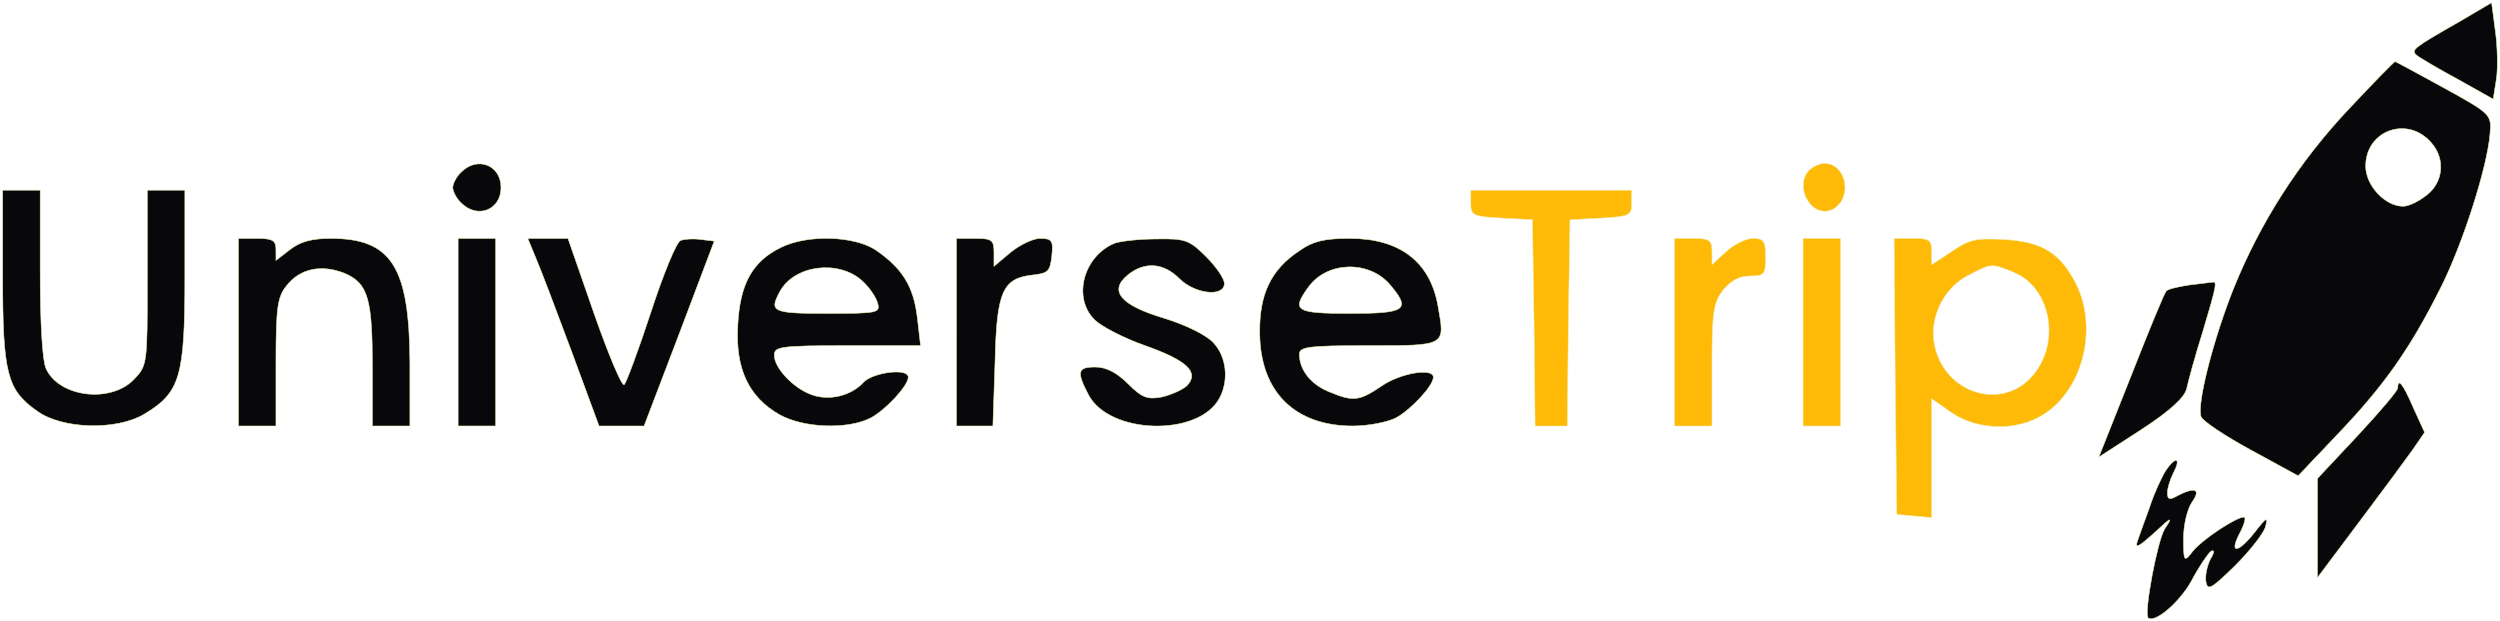 <svg xmlns="http://www.w3.org/2000/svg" version="1.0" preserveAspectRatio="xMidYMid meet" viewBox="14.5 191.5 466.57 115.98"><rect id="backgroundrect" width="100%" height="100%" x="0" y="0" fill="none" stroke="none"/>


<g class="currentLayer" style=""><title>Layer 1</title><g transform="translate(0,500) scale(0.1,-0.1) " fill="#08080a" stroke="#ececab" id="svg_1" class="selected" stroke-opacity="1" fill-opacity="1">
<path d="M4739 3047 c-91 -52 -95 -55 -84 -65 6 -5 40 -25 77 -45 l66 -37 6 38 c3 20 2 61 -2 89 l-7 53 -56 -33z" id="svg_2" stroke="#ececab" fill="#08080a" fill-opacity="1" stroke-opacity="1"/>
<path d="M4528 2881 c-93 -99 -164 -210 -214 -333 -38 -95 -70 -219 -61 -241 3 -8 45 -36 93 -62 l88 -48 75 79 c85 89 134 158 191 272 41 81 87 225 92 287 3 36 3 37 -86 86 -49 27 -90 49 -91 49 -2 0 -41 -40 -87 -89z m155 -63 c26 -30 22 -73 -9 -97 -15 -12 -34 -21 -44 -21 -34 0 -70 39 -70 75 0 67 79 95 123 43z" id="svg_3" stroke="#ececab" fill="#08080a" fill-opacity="1" stroke-opacity="1"/>
<path d="M1006 2764 c-9 -8 -16 -22 -16 -29 0 -7 7 -21 16 -29 30 -30 74 -13 74 29 0 42 -44 59 -74 29z" id="svg_4" stroke="#ececab" fill="#08080a" fill-opacity="1" stroke-opacity="1"/>
<path d="M3520 2766 c-28 -35 11 -93 48 -70 35 22 22 84 -18 84 -10 0 -23 -7 -30 -14z" id="svg_5" stroke="#ececab" fill="#FFBA08" fill-opacity="1" stroke-opacity="1"/>
<path d="M150 2569 c0 -180 8 -212 64 -251 46 -34 148 -37 200 -6 67 40 76 69 76 255 l0 163 -35 0 -35 0 0 -164 c0 -163 0 -163 -26 -190 -44 -44 -139 -32 -163 21 -7 14 -11 87 -11 178 l0 155 -35 0 -35 0 0 -161z" id="svg_6" stroke="#ececab" fill="#08080a" fill-opacity="1" stroke-opacity="1"/>
<path d="M2890 2705 c0 -22 4 -24 58 -27 l57 -3 3 -192 2 -193 30 0 30 0 2 193 3 192 58 3 c53 3 57 5 57 27 l0 25 -150 0 -150 0 0 -25z" id="svg_7" stroke="#ececab" fill="#FFBA08" fill-opacity="1" stroke-opacity="1"/>
<path d="M590 2465 l0 -175 35 0 35 0 0 119 c0 103 3 122 20 143 25 32 65 40 108 23 44 -19 52 -47 52 -176 l0 -109 35 0 35 0 0 118 c-1 179 -34 232 -148 232 -35 0 -57 -6 -76 -21 l-26 -20 0 20 c0 17 -6 21 -35 21 l-35 0 0 -175z" id="svg_8" stroke="#ececab" fill="#08080a" fill-opacity="1" stroke-opacity="1"/>
<path d="M1000 2465 l0 -175 35 0 35 0 0 175 0 175 -35 0 -35 0 0 -175z" id="svg_9" stroke="#ececab" fill="#08080a" fill-opacity="1" stroke-opacity="1"/>
<path d="M1144 2606 c8 -18 38 -97 67 -175 l52 -141 42 0 42 0 66 173 65 172 -25 3 c-14 2 -31 1 -38 -2 -7 -2 -32 -62 -55 -133 -23 -70 -46 -132 -50 -136 -4 -4 -29 55 -56 132 l-49 141 -37 0 -38 0 14 -34z" id="svg_10" stroke="#ececab" fill="#08080a" fill-opacity="1" stroke-opacity="1"/>
<path d="M1602 2623 c-53 -26 -76 -68 -80 -144 -5 -82 20 -135 78 -168 45 -25 127 -28 170 -6 28 15 70 60 70 76 0 18 -67 9 -84 -10 -23 -25 -65 -35 -98 -22 -34 13 -68 50 -68 73 0 16 11 18 136 18 l137 0 -6 52 c-7 59 -28 92 -77 126 -40 27 -128 30 -178 5z m153 -63 c13 -12 25 -30 28 -41 5 -18 -1 -19 -94 -19 -102 0 -109 3 -89 40 27 51 111 61 155 20z" id="svg_11" stroke="#ececab" fill="#08080a" fill-opacity="1" stroke-opacity="1"/>
<path d="M1930 2465 l0 -175 34 0 34 0 4 119 c3 133 14 157 72 163 27 3 31 7 34 36 3 28 0 32 -22 32 -13 0 -38 -12 -55 -26 l-31 -26 0 26 c0 23 -4 26 -35 26 l-35 0 0 -175z" id="svg_12" stroke="#ececab" fill="#08080a" fill-opacity="1" stroke-opacity="1"/>
<path d="M2225 2631 c-58 -24 -79 -102 -37 -143 12 -12 54 -34 94 -48 79 -28 102 -50 78 -75 -9 -8 -30 -17 -47 -21 -27 -5 -37 -1 -63 25 -21 21 -41 31 -61 31 -33 0 -35 -9 -13 -51 38 -75 206 -80 245 -7 18 34 13 78 -12 104 -13 14 -52 33 -91 45 -81 24 -105 51 -68 81 31 25 66 23 96 -7 29 -29 84 -35 84 -9 0 9 -15 31 -34 50 -31 31 -39 34 -92 33 -33 0 -68 -4 -79 -8z" id="svg_13" stroke="#ececab" fill="#08080a" fill-opacity="1" stroke-opacity="1"/>
<path d="M2570 2617 c-53 -35 -75 -81 -74 -154 1 -109 65 -173 174 -173 28 0 64 7 80 15 28 15 70 60 70 76 0 18 -61 8 -96 -16 -43 -29 -53 -30 -99 -11 -34 14 -55 41 -55 70 0 14 19 16 129 16 145 0 143 -1 130 72 -14 84 -71 128 -165 128 -47 0 -69 -5 -94 -23z m168 -62 c41 -48 32 -55 -73 -55 -102 0 -110 5 -79 48 34 49 112 52 152 7z" id="svg_14" stroke="#ececab" fill="#08080a" fill-opacity="1" stroke-opacity="1"/>
<path d="M3270 2465 l0 -175 35 0 35 0 0 114 c0 99 3 117 21 140 14 17 30 26 50 26 27 0 29 3 29 35 0 30 -3 35 -24 35 -12 0 -35 -11 -50 -25 l-26 -24 0 24 c0 22 -5 25 -35 25 l-35 0 0 -175z" id="svg_15" stroke="#ececab" fill="#FFBA08" fill-opacity="1" stroke-opacity="1"/>
<path d="M3510 2465 l0 -175 35 0 35 0 0 175 0 175 -35 0 -35 0 0 -175z" id="svg_16" stroke="#ececab" fill="#FFBA08" fill-opacity="1" stroke-opacity="1"/>
<path d="M3682 2383 l3 -258 33 -3 32 -3 0 111 0 111 37 -26 c50 -34 125 -35 174 -2 72 47 99 160 59 241 -29 58 -63 80 -135 84 -52 3 -65 0 -97 -22 l-38 -25 0 24 c0 22 -4 25 -35 25 l-35 0 2 -257z m223 193 c70 -30 87 -137 29 -197 -59 -61 -163 -25 -179 64 -10 50 19 107 65 129 42 22 42 22 85 4z" id="svg_17" stroke="#ececab" fill="#FFBA08" fill-opacity="1" stroke-opacity="1"/>
<path d="M4230 2553 c-19 -3 -38 -7 -42 -11 -4 -4 -33 -75 -66 -159 l-60 -151 79 51 c55 36 81 60 85 77 3 14 16 62 30 106 27 90 27 95 17 92 -5 0 -24 -3 -43 -5z" id="svg_18" stroke="#ececab" fill="#08080a" fill-opacity="1" stroke-opacity="1"/>
<path d="M4620 2361 c0 -5 -34 -45 -75 -89 l-75 -80 0 -92 0 -93 78 104 c43 57 88 118 100 135 l22 32 -21 46 c-19 44 -29 57 -29 37z" id="svg_19" stroke="#ececab" fill="#08080a" fill-opacity="1" stroke-opacity="1"/>
<path d="M4187 2207 c-8 -13 -22 -43 -30 -68 -9 -24 -19 -53 -23 -64 -5 -15 3 -10 31 15 33 31 36 32 20 8 -14 -23 -39 -157 -31 -166 12 -11 59 29 81 69 14 27 31 51 36 55 7 4 7 -2 -1 -15 -6 -12 -10 -31 -8 -42 3 -17 10 -13 54 30 28 28 54 61 57 73 5 19 2 18 -19 -9 -32 -41 -50 -43 -29 -3 9 17 12 30 8 30 -15 0 -78 -42 -95 -63 -17 -22 -18 -21 -18 23 0 25 7 55 16 68 17 24 6 29 -27 12 -15 -9 -19 -7 -19 5 0 9 5 25 11 37 15 28 5 33 -14 5z" id="svg_20" stroke="#ececab" fill="#08080a" fill-opacity="1" stroke-opacity="1"/>
</g></g></svg>